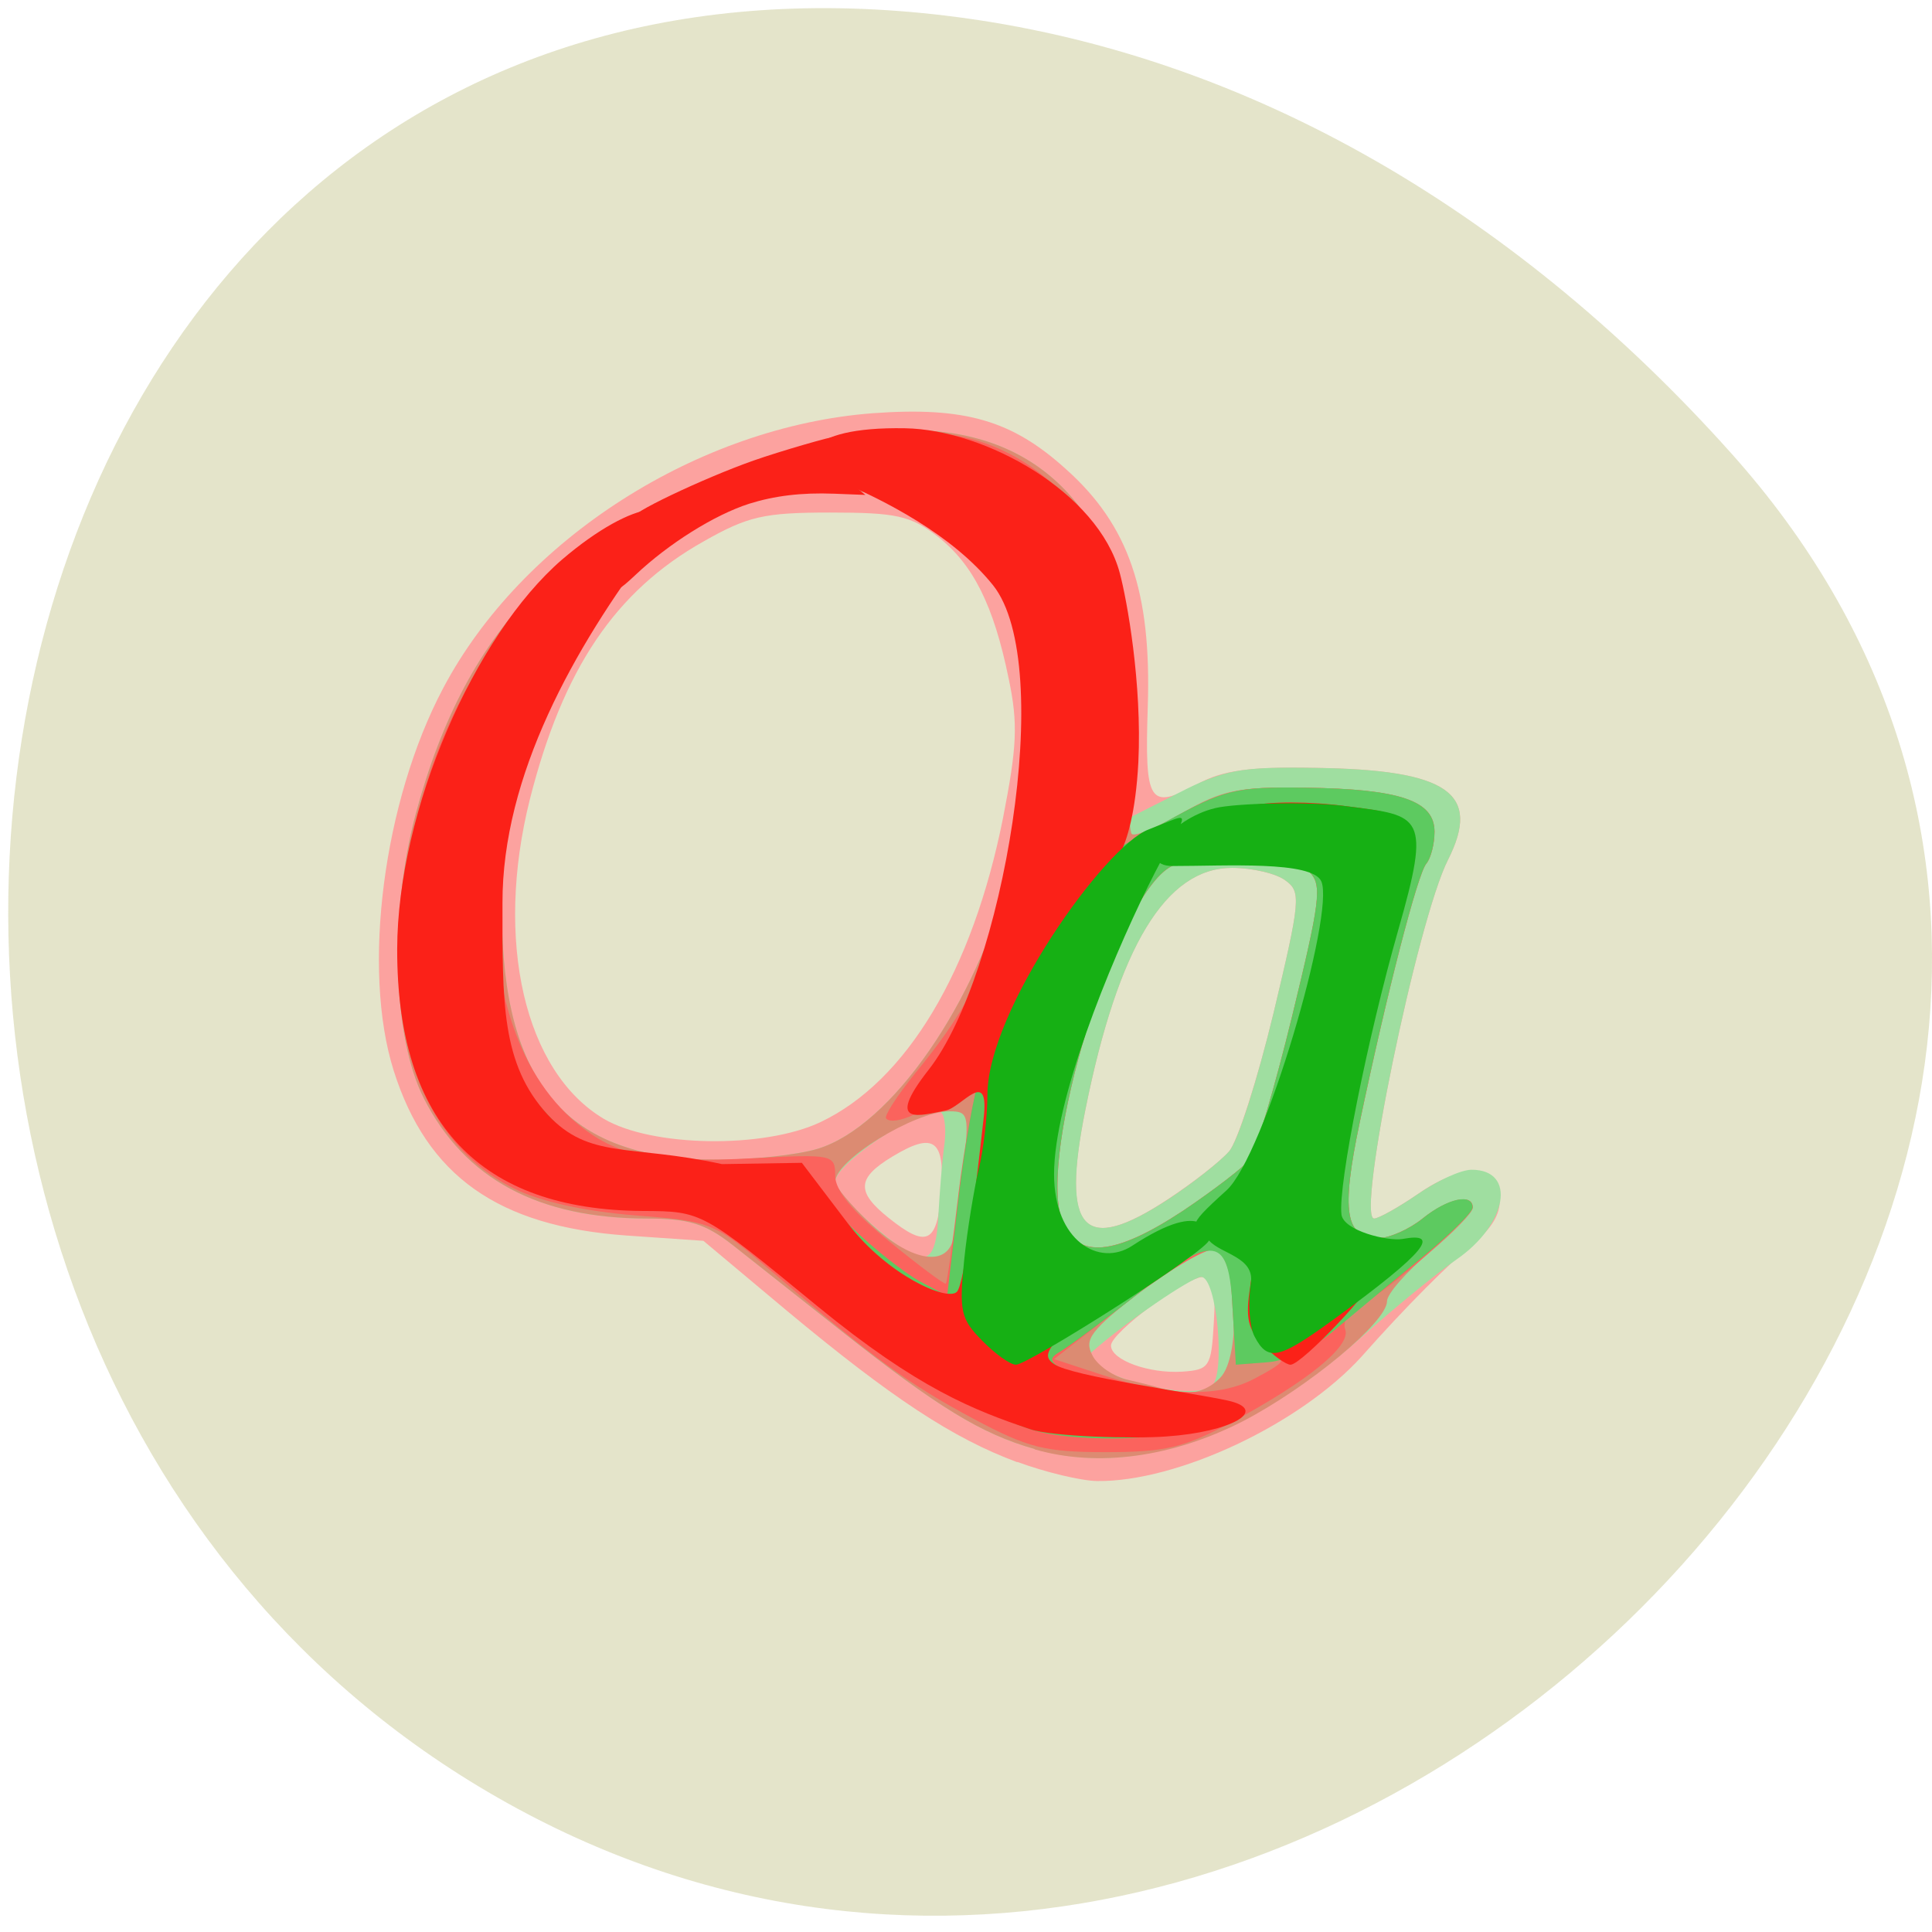 
<svg xmlns="http://www.w3.org/2000/svg" xmlns:xlink="http://www.w3.org/1999/xlink" width="24px" height="24px" viewBox="0 0 24 24" version="1.1">
<g id="surface1">
<path style=" stroke:none;fill-rule:nonzero;fill:rgb(86.275%,86.275%,73.333%);fill-opacity:0.776;" d="M 21.508 5.633 C 29.395 14.449 16.957 28.016 6.547 22.531 C -3.977 16.984 -1.172 -1.367 11.754 0.195 C 15.602 0.66 18.938 2.758 21.508 5.633 Z M 21.508 5.633 "/>
<path style=" stroke:none;fill-rule:nonzero;fill:rgb(98.824%,63.529%,62.353%);fill-opacity:1;" d="M 12.637 18.164 C 11.836 17.867 11.078 17.367 9.773 16.281 L 8.738 15.414 L 7.781 15.348 C 6.188 15.234 5.305 14.609 4.891 13.301 C 4.492 12.039 4.762 9.953 5.504 8.551 C 6.484 6.695 8.68 5.297 10.844 5.133 C 11.984 5.051 12.57 5.219 13.242 5.828 C 14.02 6.523 14.305 7.348 14.258 8.777 C 14.219 9.984 14.273 10.07 14.887 9.734 C 15.188 9.57 15.523 9.523 16.344 9.539 C 17.988 9.562 18.406 9.852 17.988 10.68 C 17.605 11.438 16.844 15.137 17.07 15.137 C 17.125 15.137 17.375 14.996 17.621 14.828 C 18.152 14.457 18.57 14.477 18.625 14.867 C 18.652 15.047 18.555 15.23 18.344 15.41 C 18 15.695 17.453 16.242 16.914 16.852 C 16.156 17.688 14.629 18.41 13.629 18.398 C 13.43 18.395 12.984 18.289 12.637 18.16 Z M 15.078 16.438 C 15.105 16.008 15.07 15.863 14.945 15.863 C 14.73 15.863 13.801 16.555 13.801 16.715 C 13.801 16.895 14.273 17.066 14.688 17.039 C 15.023 17.016 15.047 16.98 15.078 16.438 Z M 11.691 14.82 C 11.742 14.156 11.602 14.055 11.086 14.367 C 10.645 14.633 10.633 14.805 11.039 15.129 C 11.512 15.508 11.641 15.445 11.691 14.82 Z M 14.512 14.895 C 14.816 14.695 15.156 14.43 15.266 14.305 C 15.371 14.188 15.621 13.41 15.82 12.586 C 16.156 11.18 16.164 11.078 15.969 10.938 C 15.859 10.852 15.555 10.781 15.305 10.781 C 14.48 10.781 13.891 11.758 13.484 13.781 C 13.176 15.297 13.453 15.594 14.512 14.895 Z M 10.195 13.938 C 11.262 13.43 12.082 12.062 12.461 10.156 C 12.633 9.273 12.648 8.992 12.531 8.434 C 12.344 7.516 12.086 7.004 11.641 6.66 C 11.312 6.406 11.129 6.367 10.312 6.367 C 9.488 6.367 9.289 6.414 8.738 6.727 C 7.641 7.344 6.992 8.312 6.582 9.93 C 6.141 11.688 6.516 13.312 7.5 13.898 C 8.094 14.25 9.492 14.273 10.195 13.938 Z M 10.195 13.938 "/>
<path style=" stroke:none;fill-rule:nonzero;fill:rgb(62.353%,87.059%,62.745%);fill-opacity:1;" d="M 12.852 18 C 12.188 17.812 11.648 17.48 10.453 16.535 C 9.945 16.133 9.336 15.652 9.105 15.469 C 8.766 15.203 8.562 15.137 8.043 15.137 C 6.688 15.137 5.773 14.645 5.266 13.645 C 4.875 12.875 4.836 11.348 5.164 10.113 C 5.805 7.734 7.07 6.473 9.668 5.633 C 11.594 5.012 13.008 5.398 13.676 6.727 C 13.949 7.273 13.977 7.465 13.977 8.754 C 13.977 9.539 13.984 10.18 13.984 10.18 C 13.992 10.18 14.281 10.031 14.637 9.852 C 15.203 9.562 15.406 9.523 16.344 9.539 C 17.988 9.562 18.406 9.852 17.988 10.68 C 17.605 11.438 16.844 15.137 17.07 15.137 C 17.125 15.137 17.371 15 17.609 14.836 C 17.852 14.668 18.148 14.531 18.281 14.531 C 18.844 14.531 18.727 15.211 18.09 15.648 C 17.844 15.82 17.312 16.254 16.906 16.617 C 15.508 17.867 14.074 18.355 12.852 18 Z M 15.047 17.223 C 15.23 17.09 15.117 15.863 14.922 15.863 C 14.805 15.863 13.977 16.43 13.57 16.789 C 13.316 17.016 14.75 17.438 15.047 17.219 Z M 11.656 15.109 C 11.672 14.824 11.703 14.414 11.734 14.199 C 11.758 13.984 11.727 13.805 11.664 13.805 C 11.34 13.805 10.375 14.461 10.375 14.68 C 10.375 14.852 11.242 15.617 11.445 15.621 C 11.578 15.621 11.637 15.48 11.656 15.109 Z M 14.516 14.895 C 14.82 14.695 15.156 14.43 15.266 14.305 C 15.375 14.188 15.621 13.41 15.82 12.586 C 16.156 11.18 16.164 11.078 15.969 10.938 C 15.859 10.852 15.559 10.781 15.305 10.781 C 14.484 10.781 13.891 11.758 13.484 13.781 C 13.18 15.297 13.453 15.594 14.516 14.895 Z M 10.16 14.27 C 11.07 13.992 12.137 12.453 12.547 10.828 C 12.789 9.875 12.793 8.312 12.555 7.625 C 12.172 6.52 11.273 5.988 9.961 6.094 C 9.062 6.172 8.398 6.523 7.695 7.305 C 6.656 8.457 6.234 9.617 6.234 11.32 C 6.238 13.461 7.039 14.398 8.883 14.406 C 9.328 14.41 9.906 14.348 10.16 14.27 Z M 10.16 14.27 "/>
<path style=" stroke:none;fill-rule:nonzero;fill:rgb(86.275%,54.51%,44.706%);fill-opacity:1;" d="M 12.852 18 C 12.188 17.812 11.648 17.48 10.453 16.535 C 9.945 16.133 9.336 15.652 9.105 15.469 C 8.766 15.203 8.562 15.137 8.043 15.137 C 6.688 15.137 5.773 14.645 5.266 13.645 C 4.875 12.875 4.836 11.348 5.164 10.113 C 5.805 7.734 7.07 6.473 9.668 5.633 C 11.594 5.012 13.008 5.398 13.676 6.727 C 13.949 7.273 13.98 7.469 13.988 8.812 C 13.992 9.633 14.023 10.328 14.059 10.359 C 14.094 10.398 14.375 10.277 14.688 10.098 C 15.188 9.812 15.383 9.773 16.215 9.785 C 17.391 9.805 17.82 9.945 17.82 10.332 C 17.82 10.488 17.773 10.664 17.719 10.727 C 17.609 10.855 17.23 12.328 16.891 13.945 C 16.656 15.062 16.711 15.379 17.129 15.379 C 17.262 15.379 17.508 15.273 17.672 15.137 C 17.984 14.887 18.297 14.82 18.297 15 C 18.297 15.062 18.055 15.309 17.762 15.555 C 17.469 15.801 17.23 16.074 17.23 16.164 C 17.23 16.422 16.25 17.234 15.438 17.656 C 14.559 18.105 13.633 18.23 12.852 18.004 Z M 15.156 17.117 C 15.43 16.844 15.367 15.578 15.082 15.523 C 14.977 15.504 14.562 15.738 14.164 16.047 C 13.547 16.531 13.465 16.637 13.57 16.836 C 13.633 16.965 13.836 17.102 14.012 17.141 C 14.188 17.18 14.387 17.234 14.453 17.254 C 14.73 17.352 14.977 17.301 15.156 17.117 Z M 11.836 15.41 C 11.867 15.293 11.926 14.883 11.969 14.5 C 12.039 13.852 12.031 13.805 11.797 13.805 C 11.359 13.805 10.375 14.414 10.375 14.68 C 10.375 14.738 10.574 14.977 10.816 15.203 C 11.297 15.656 11.742 15.746 11.836 15.41 Z M 14.699 15.039 C 15.086 14.781 15.453 14.496 15.527 14.402 C 15.598 14.309 15.836 13.508 16.051 12.625 C 16.402 11.195 16.426 11 16.27 10.836 C 16.047 10.609 14.91 10.562 14.543 10.766 C 13.867 11.137 12.883 14.348 13.195 15.168 C 13.379 15.645 13.844 15.605 14.699 15.039 Z M 10.16 14.27 C 11.07 13.992 12.137 12.453 12.547 10.828 C 12.789 9.875 12.793 8.312 12.555 7.625 C 12.172 6.52 11.273 5.988 9.961 6.094 C 9.062 6.172 8.398 6.523 7.695 7.305 C 6.656 8.457 6.234 9.617 6.234 11.32 C 6.238 13.461 7.039 14.398 8.883 14.406 C 9.328 14.41 9.906 14.348 10.16 14.27 Z M 10.16 14.27 "/>
<path style=" stroke:none;fill-rule:nonzero;fill:rgb(98.431%,38.824%,36.471%);fill-opacity:1;" d="M 12.094 17.625 C 11.289 17.195 10.852 16.875 9.59 15.797 C 8.875 15.188 8.852 15.172 7.891 15.098 C 7.266 15.047 6.723 14.93 6.391 14.766 C 5.117 14.133 4.656 12.523 5.125 10.383 C 5.652 8 7.055 6.516 9.551 5.703 C 11.242 5.156 12.289 5.266 13.148 6.074 C 13.961 6.844 14.246 8.352 13.875 9.949 L 13.719 10.629 L 14.496 10.203 C 15.211 9.805 15.344 9.773 16.219 9.785 C 17.391 9.801 17.82 9.945 17.82 10.332 C 17.82 10.484 17.773 10.664 17.719 10.727 C 17.609 10.855 17.23 12.328 16.891 13.941 C 16.656 15.062 16.711 15.379 17.129 15.379 C 17.262 15.379 17.504 15.27 17.672 15.137 C 17.98 14.891 18.293 14.82 18.293 15 C 18.293 15.117 17.281 16.008 16.906 16.211 C 16.762 16.289 16.672 16.422 16.711 16.516 C 16.785 16.719 16.25 17.156 15.297 17.668 C 14.707 17.984 14.477 18.039 13.738 18.039 C 12.984 18.039 12.773 17.988 12.094 17.625 Z M 15.578 17.129 C 16.004 16.906 16.023 16.844 15.641 16.922 C 15.363 16.977 15.352 16.945 15.312 16.27 C 15.289 15.727 15.234 15.555 15.082 15.523 C 14.977 15.504 14.484 15.797 13.992 16.184 L 13.094 16.883 L 13.711 17.086 C 14.508 17.348 15.141 17.359 15.578 17.129 Z M 11.906 14.832 C 11.98 14.234 12.094 13.617 12.156 13.461 L 12.273 13.172 L 11.914 13.484 C 11.551 13.793 11.109 13.996 11.008 13.895 C 10.98 13.863 11.141 13.617 11.363 13.34 C 11.984 12.582 12.219 12.133 12.484 11.203 C 13.367 8.105 12.445 6.008 10.195 6.008 C 9.289 6.008 8.57 6.359 7.758 7.195 C 5.93 9.082 5.59 12.535 7.102 13.898 C 7.621 14.359 8.07 14.457 9.375 14.387 C 10.344 14.336 10.375 14.344 10.375 14.605 C 10.375 14.789 10.586 15.047 11.047 15.422 C 11.422 15.727 11.734 15.961 11.75 15.945 C 11.766 15.93 11.836 15.43 11.906 14.836 Z M 14.699 15.039 C 15.082 14.781 15.453 14.496 15.527 14.402 C 15.598 14.305 15.836 13.508 16.051 12.625 C 16.398 11.195 16.426 10.996 16.27 10.836 C 16.047 10.609 14.91 10.562 14.543 10.766 C 13.863 11.137 12.883 14.348 13.195 15.164 C 13.379 15.645 13.844 15.602 14.699 15.039 Z M 14.699 15.039 "/>
<path style=" stroke:none;fill-rule:nonzero;fill:rgb(36.471%,79.216%,37.647%);fill-opacity:1;" d="M 12.797 17.754 C 12.094 17.516 11.5 17.129 10.262 16.113 C 8.816 14.93 8.773 14.906 8.031 14.898 C 6.023 14.883 5.168 13.961 5.172 11.789 C 5.176 10.07 5.801 8.449 6.836 7.457 C 7.531 6.797 7.801 6.742 7.328 7.367 C 6.363 8.641 5.996 9.727 6 11.312 C 6.004 12.531 6.219 13.219 6.805 13.848 C 7.32 14.406 7.746 14.562 8.922 14.625 L 10.008 14.688 L 10.543 15.211 C 10.836 15.5 11.234 15.812 11.422 15.914 L 11.766 16.098 L 11.91 14.859 C 11.992 14.18 12.109 13.527 12.168 13.406 C 12.258 13.23 12.238 13.195 12.062 13.227 C 11.793 13.273 11.828 13.078 12.203 12.492 C 13.012 11.25 13.234 8.254 12.598 7.148 C 12.266 6.574 11.852 6.211 11.23 5.953 C 10.727 5.746 10.848 5.582 11.508 5.582 C 12.504 5.582 13.43 6.312 13.695 7.312 C 13.781 7.641 13.805 8.312 13.758 9.234 L 13.688 10.648 L 14.477 10.211 C 15.211 9.805 15.344 9.773 16.219 9.785 C 17.391 9.801 17.82 9.945 17.82 10.332 C 17.82 10.484 17.773 10.664 17.719 10.727 C 17.609 10.855 17.23 12.328 16.891 13.941 C 16.656 15.062 16.711 15.379 17.129 15.379 C 17.262 15.379 17.508 15.27 17.672 15.137 C 17.984 14.883 18.293 14.82 18.293 15 C 18.293 15.062 17.988 15.359 17.613 15.664 C 17.242 15.969 16.758 16.371 16.539 16.555 C 16.316 16.742 15.969 16.906 15.75 16.922 L 15.352 16.953 L 15.312 16.258 C 15.266 15.344 15.09 15.316 14.133 16.074 C 13.723 16.398 13.289 16.719 13.172 16.789 C 12.984 16.898 13.031 16.945 13.547 17.172 C 13.875 17.316 14.234 17.438 14.355 17.438 C 14.68 17.438 14.922 17.625 14.75 17.734 C 14.484 17.906 13.266 17.914 12.797 17.754 Z M 14.699 15.039 C 15.082 14.781 15.453 14.496 15.527 14.402 C 15.598 14.305 15.836 13.508 16.051 12.625 C 16.398 11.195 16.426 10.996 16.27 10.836 C 16.047 10.609 14.91 10.562 14.543 10.766 C 13.863 11.137 12.883 14.348 13.195 15.168 C 13.379 15.645 13.844 15.605 14.699 15.039 Z M 14.699 15.039 "/>
<path style=" stroke:none;fill-rule:nonzero;fill:rgb(98.431%,12.941%,9.412%);fill-opacity:1;" d="M 12.797 17.754 C 12.094 17.516 11.406 17.25 10.164 16.234 C 8.719 15.047 8.727 15.047 7.984 15.043 C 5.973 15.031 4.93 13.961 4.934 11.789 C 4.938 10.07 5.895 7.891 6.98 6.953 C 7.891 6.172 8.566 6.148 8.098 6.766 C 7.133 8.047 6.238 9.633 6.242 11.219 C 6.242 12.438 6.223 13.219 6.805 13.848 C 7.324 14.406 7.82 14.211 8.969 14.461 L 9.961 14.445 L 10.543 15.211 C 11.023 15.836 11.766 16.172 11.887 16.047 C 11.957 15.977 12.062 15.301 12.219 13.891 C 12.293 13.242 11.945 13.762 11.742 13.797 C 11.457 13.848 10.965 14.016 11.539 13.285 C 12.453 12.117 13.129 8.266 12.336 7.27 C 11.836 6.648 10.992 6.211 10.367 5.953 C 9.867 5.746 9.961 5.297 11.242 5.32 C 12.242 5.336 13.641 6.117 13.91 7.117 C 14 7.453 14.188 8.492 14.141 9.469 C 14.074 10.746 13.703 10.781 13.859 10.781 C 14.098 10.781 14.094 10.812 13.688 11.68 C 13.219 12.68 12.977 13.695 12.977 14.609 C 12.977 15.445 13.148 15.742 13.633 15.742 C 14.031 15.742 13.996 15.848 13.418 16.367 C 13 16.746 12.945 16.844 13.094 16.945 C 13.312 17.098 14.789 17.297 15.25 17.398 C 15.781 17.516 15.293 17.789 14.492 17.844 C 14.09 17.875 13.07 17.848 12.797 17.754 Z M 15.691 16.711 C 15.5 16.512 15.469 16.371 15.531 15.977 C 15.586 15.613 15.555 15.438 15.406 15.27 C 15.223 15.059 15.227 15.023 15.523 14.672 C 15.926 14.18 16.707 11.219 16.535 10.828 C 16.422 10.57 15.973 10.422 15.312 10.422 C 14.824 10.422 14.953 10.148 15.5 10.016 C 15.75 9.953 16.281 9.953 16.734 10.016 C 17.66 10.133 17.664 10.141 17.25 11.586 C 16.867 12.902 16.5 14.742 16.543 15.109 C 16.566 15.312 16.684 15.484 16.844 15.559 C 16.992 15.625 17.109 15.734 17.109 15.805 C 17.109 15.961 16.172 16.953 16.031 16.953 C 15.977 16.953 15.82 16.844 15.691 16.707 Z M 15.691 16.711 "/>
<path style=" stroke:none;fill-rule:nonzero;fill:rgb(8.627%,69.02%,7.843%);fill-opacity:1;" d="M 12.199 16.652 C 11.934 16.383 11.914 16.289 11.977 15.656 C 12.016 15.27 12.102 14.766 12.156 14.531 C 12.215 14.297 12.266 13.879 12.266 13.602 C 12.266 12.555 13.727 10.508 14.266 10.305 C 14.891 10.062 14.75 10.023 14.262 11.008 C 13.773 12 13.094 13.672 13.094 14.586 C 13.094 15.418 13.656 15.742 14.062 15.477 C 15.012 14.855 15.023 15.352 15.023 15.398 C 15.023 15.531 12.773 16.953 12.621 16.953 C 12.547 16.953 12.359 16.816 12.199 16.652 Z M 15.586 16.605 C 15.52 16.484 15.5 16.18 15.539 15.938 C 15.586 15.617 15.172 15.578 15.023 15.414 C 14.836 15.203 14.68 15.289 15.234 14.789 C 15.707 14.363 16.586 11.34 16.414 10.949 C 16.301 10.691 15.227 10.758 14.57 10.758 C 14.082 10.758 14.543 10.172 15.094 10.039 C 15.344 9.977 16.281 9.953 16.734 10.016 C 17.66 10.133 17.781 10.117 17.367 11.562 C 16.992 12.879 16.621 14.719 16.664 15.086 C 16.688 15.289 17.242 15.422 17.422 15.391 C 17.891 15.305 17.75 15.531 16.551 16.402 C 15.898 16.875 15.75 16.922 15.586 16.605 Z M 15.586 16.605 "/>
<path style=" stroke:none;fill-rule:nonzero;fill:rgb(98.431%,12.941%,9.412%);fill-opacity:1;" d="M 7.727 7.207 C 7.762 7.152 7.828 7.047 7.875 6.973 C 8.031 6.719 8.039 6.445 7.883 6.43 C 7.75 6.41 8.742 5.938 9.367 5.719 C 9.68 5.609 10.348 5.414 10.391 5.422 C 10.398 5.422 10.398 5.477 10.383 5.547 C 10.348 5.711 10.438 5.898 10.625 6.047 L 10.75 6.148 L 10.363 6.133 C 9.953 6.117 9.617 6.16 9.305 6.258 C 8.871 6.398 8.305 6.754 7.895 7.141 C 7.688 7.336 7.641 7.355 7.727 7.207 Z M 7.727 7.207 "/>
</g>
</svg>

